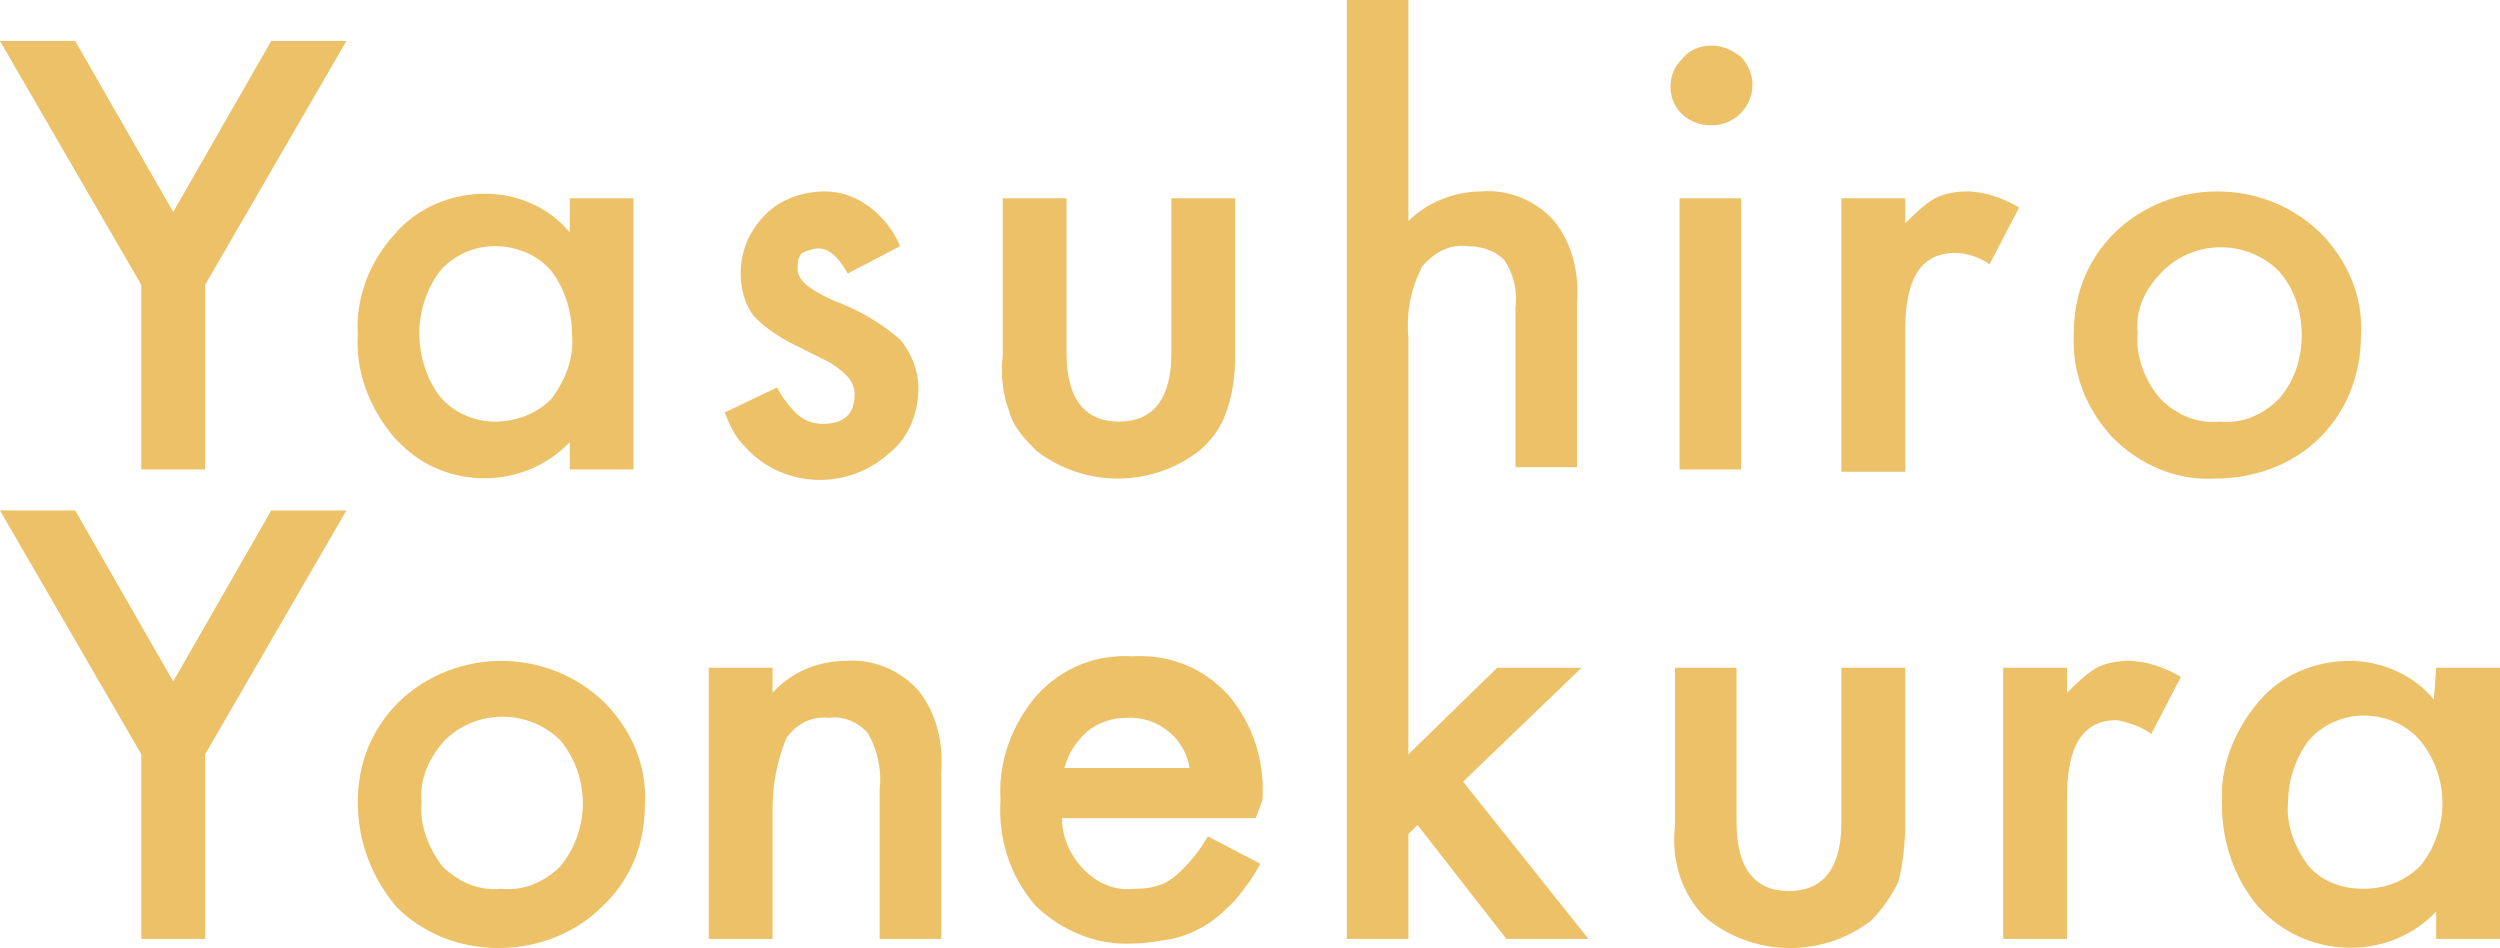<?xml version="1.0" encoding="utf-8"?>
<!-- Generator: Adobe Illustrator 23.0.6, SVG Export Plug-In . SVG Version: 6.00 Build 0)  -->
<svg version="1.1" id="レイヤー_1" xmlns="http://www.w3.org/2000/svg" xmlns:xlink="http://www.w3.org/1999/xlink" x="0px"
	 y="0px" viewBox="0 0 109.7 41.6" style="enable-background:new 0 0 109.7 41.6;" xml:space="preserve">
<style type="text/css">
	.st0{fill:#EDC168;}
</style>
<title>logo</title>
<path class="st0" d="M6.2,12.5L0,1.8h3.3l4.3,7.5l4.3-7.5h3.3L9,12.5v8.1H6.2V12.5z"/>
<path class="st0" d="M25,8.7h2.8v11.9H25v-1.2c-2,2.1-5.4,2.1-7.4,0.1c-0.1-0.1-0.2-0.2-0.3-0.3c-1.1-1.3-1.7-2.9-1.6-4.5
	c-0.1-1.6,0.5-3.2,1.6-4.4c1-1.2,2.5-1.8,4-1.8c1.4,0,2.8,0.6,3.7,1.7V8.7z M18.4,14.6c0,1,0.3,2,0.9,2.8c0.6,0.7,1.5,1.1,2.4,1.1
	c0.9,0,1.8-0.3,2.5-1c0.6-0.8,1-1.8,0.9-2.8c0-1-0.3-2-0.9-2.8c-0.6-0.7-1.5-1.1-2.5-1.1c-0.9,0-1.8,0.4-2.4,1.1
	C18.7,12.7,18.4,13.7,18.4,14.6z"/>
<path class="st0" d="M39.5,10.8L37.2,12c-0.4-0.7-0.8-1.1-1.3-1.1c-0.2,0-0.5,0.1-0.7,0.2C35,11.3,35,11.5,35,11.8
	c0,0.5,0.5,0.9,1.6,1.4c1.1,0.4,2.1,1,2.9,1.7c0.5,0.6,0.8,1.4,0.8,2.1c0,1.1-0.4,2.2-1.3,2.9c-1.9,1.7-4.8,1.5-6.4-0.4
	c-0.4-0.4-0.6-0.9-0.8-1.4l2.3-1.1c0.2,0.4,0.5,0.8,0.8,1.1c0.3,0.3,0.7,0.5,1.2,0.5c0.9,0,1.4-0.4,1.4-1.3c0-0.5-0.3-0.9-1.1-1.4
	l-0.8-0.4l-0.8-0.4c-0.6-0.3-1.2-0.7-1.7-1.2c-0.4-0.5-0.6-1.2-0.6-1.9c0-1,0.4-1.9,1.1-2.6c0.7-0.7,1.7-1,2.6-1
	C37.6,8.4,38.9,9.4,39.5,10.8z"/>
<path class="st0" d="M46.8,8.7v6.8c0,2,0.8,3,2.3,3s2.3-1,2.3-3V8.7h2.8v6.9c0,0.8-0.1,1.7-0.4,2.5c-0.2,0.6-0.6,1.2-1.2,1.7
	c-2.1,1.6-5,1.6-7.1,0c-0.5-0.5-1-1-1.2-1.7c-0.3-0.8-0.4-1.6-0.3-2.5V8.7H46.8z"/>
<path class="st0" d="M73.3,3.8c0-0.5,0.2-0.9,0.5-1.2C74.1,2.2,74.6,2,75.1,2c0.5,0,0.9,0.2,1.3,0.5c0.3,0.3,0.5,0.8,0.5,1.2
	c0,1-0.8,1.8-1.8,1.8S73.3,4.8,73.3,3.8L73.3,3.8z M76.4,8.7v11.9h-2.7V8.7H76.4z"/>
<path class="st0" d="M80.8,8.7h2.8v1.1c0.4-0.4,0.8-0.8,1.3-1.1c0.4-0.2,0.9-0.3,1.4-0.3c0.8,0,1.6,0.3,2.3,0.7l-1.3,2.5
	c-0.4-0.3-1-0.5-1.5-0.5c-1.5,0-2.2,1.1-2.2,3.4v6.2h-2.8V8.7z"/>
<path class="st0" d="M91,14.6c0-1.7,0.6-3.2,1.8-4.4c2.5-2.4,6.5-2.4,9,0c1.2,1.2,1.9,2.8,1.8,4.5c0,1.7-0.6,3.3-1.8,4.5
	c-1.2,1.2-2.9,1.8-4.6,1.8c-1.7,0.1-3.3-0.6-4.5-1.8C91.5,17.9,90.9,16.3,91,14.6z M93.8,14.6c-0.1,1,0.3,2.1,1,2.9
	c0.7,0.7,1.6,1.1,2.6,1c1,0.1,1.9-0.3,2.6-1c0.7-0.8,1-1.8,1-2.8c0-1-0.3-2-1-2.8c-1.4-1.4-3.7-1.4-5.1,0
	C94.1,12.7,93.7,13.6,93.8,14.6L93.8,14.6z"/>
<path class="st0" d="M6.2,33.1L0,22.4h3.3l4.3,7.5l4.3-7.5h3.3L9,33.1v8.1H6.2V33.1z"/>
<path class="st0" d="M15.7,35.2c0-1.7,0.6-3.2,1.8-4.4c2.5-2.4,6.5-2.4,9,0c1.2,1.2,1.9,2.8,1.8,4.5c0,1.7-0.6,3.3-1.9,4.5
	c-1.2,1.2-2.9,1.8-4.5,1.8c-1.7,0-3.3-0.6-4.5-1.8C16.3,38.5,15.7,36.9,15.7,35.2z M18.5,35.2c-0.1,1,0.3,2,0.9,2.8
	c0.7,0.7,1.6,1.1,2.6,1c1,0.1,1.9-0.3,2.6-1c1.3-1.6,1.3-3.9,0-5.5c-1.4-1.4-3.7-1.4-5.1,0C18.8,33.3,18.4,34.2,18.5,35.2L18.5,35.2
	z"/>
<path class="st0" d="M31.1,29.3h2.8v1.1c0.8-0.9,2-1.4,3.2-1.4c1.2-0.1,2.4,0.4,3.2,1.3c0.8,1,1.1,2.3,1,3.6v7.3h-2.7v-6.6
	c0.1-0.8-0.1-1.7-0.5-2.4c-0.4-0.5-1.1-0.8-1.7-0.7c-0.8-0.1-1.5,0.3-1.9,0.9c-0.4,1-0.6,2-0.6,3.1v5.7h-2.8V29.3z"/>
<path class="st0" d="M55.1,35.9h-8.5c0,0.9,0.4,1.7,1,2.3c0.6,0.6,1.4,0.9,2.2,0.8c0.6,0,1.2-0.1,1.7-0.5c0.6-0.5,1.1-1.1,1.5-1.8
	l2.3,1.2c-0.3,0.6-0.7,1.1-1.1,1.6c-0.4,0.4-0.8,0.8-1.3,1.1c-0.5,0.3-1,0.5-1.5,0.6c-0.6,0.1-1.1,0.2-1.7,0.2
	c-1.6,0.1-3.2-0.6-4.3-1.7c-1.1-1.3-1.6-2.9-1.5-4.6c-0.1-1.7,0.5-3.3,1.6-4.6c1.1-1.2,2.6-1.8,4.2-1.7c1.6-0.1,3.1,0.5,4.2,1.7
	c1.1,1.3,1.6,2.9,1.5,4.6L55.1,35.9z M52.2,33.7c-0.2-1.3-1.4-2.3-2.8-2.2c-0.6,0-1.2,0.2-1.7,0.6c-0.2,0.2-0.4,0.4-0.6,0.7
	c-0.2,0.3-0.3,0.6-0.4,0.9H52.2z"/>
<path class="st0" d="M64.2,34.3l5.2-5h-3.7l-3.9,3.8V20.6l0,0v-5.8c-0.1-1.1,0.1-2.1,0.6-3.1c0.5-0.6,1.2-1,2-0.9
	c0.6,0,1.2,0.2,1.6,0.6c0.4,0.6,0.6,1.3,0.5,2.1v7h2.7v-7.2c0.1-1.3-0.2-2.6-1-3.6c-0.8-0.9-2-1.4-3.2-1.3c-1.2,0-2.4,0.5-3.2,1.3V0
	h-2.7v20.6l0,0v20.6h2.7v-4.6l0.4-0.4l3.9,5h3.6L64.2,34.3z"/>
<path class="st0" d="M76.2,29.3v6.8c0,2,0.8,3,2.3,3s2.3-1,2.3-3v-6.8h2.8v6.9c0,0.8-0.1,1.7-0.3,2.5c-0.3,0.6-0.7,1.2-1.2,1.7
	c-2.1,1.6-5,1.6-7.1,0c-0.5-0.4-0.9-1-1.2-1.7c-0.3-0.8-0.4-1.6-0.3-2.5v-6.9H76.2z"/>
<path class="st0" d="M87.9,29.3h2.8v1.1c0.4-0.4,0.8-0.8,1.3-1.1c0.4-0.2,0.9-0.3,1.4-0.3c0.8,0,1.6,0.3,2.3,0.7l-1.3,2.5
	c-0.4-0.3-1-0.5-1.5-0.6c-1.5,0-2.2,1.1-2.2,3.4v6.2h-2.8V29.3z"/>
<path class="st0" d="M106.9,29.3h2.8v11.9h-2.8V40c-2,2.1-5.4,2.1-7.5,0.1c-0.1-0.1-0.2-0.2-0.3-0.3c-1.1-1.3-1.6-2.9-1.6-4.5
	c-0.1-1.6,0.5-3.2,1.6-4.5c1-1.2,2.5-1.8,4-1.8c1.4,0,2.8,0.6,3.7,1.7L106.9,29.3z M100.4,35.2c-0.1,1,0.3,2,0.9,2.8
	c0.6,0.7,1.5,1,2.4,1c0.9,0,1.8-0.3,2.5-1c1.3-1.6,1.3-3.9,0-5.5c-0.6-0.7-1.5-1.1-2.5-1.1c-0.9,0-1.8,0.4-2.4,1.1
	C100.7,33.3,100.4,34.3,100.4,35.2z"/>
</svg>
